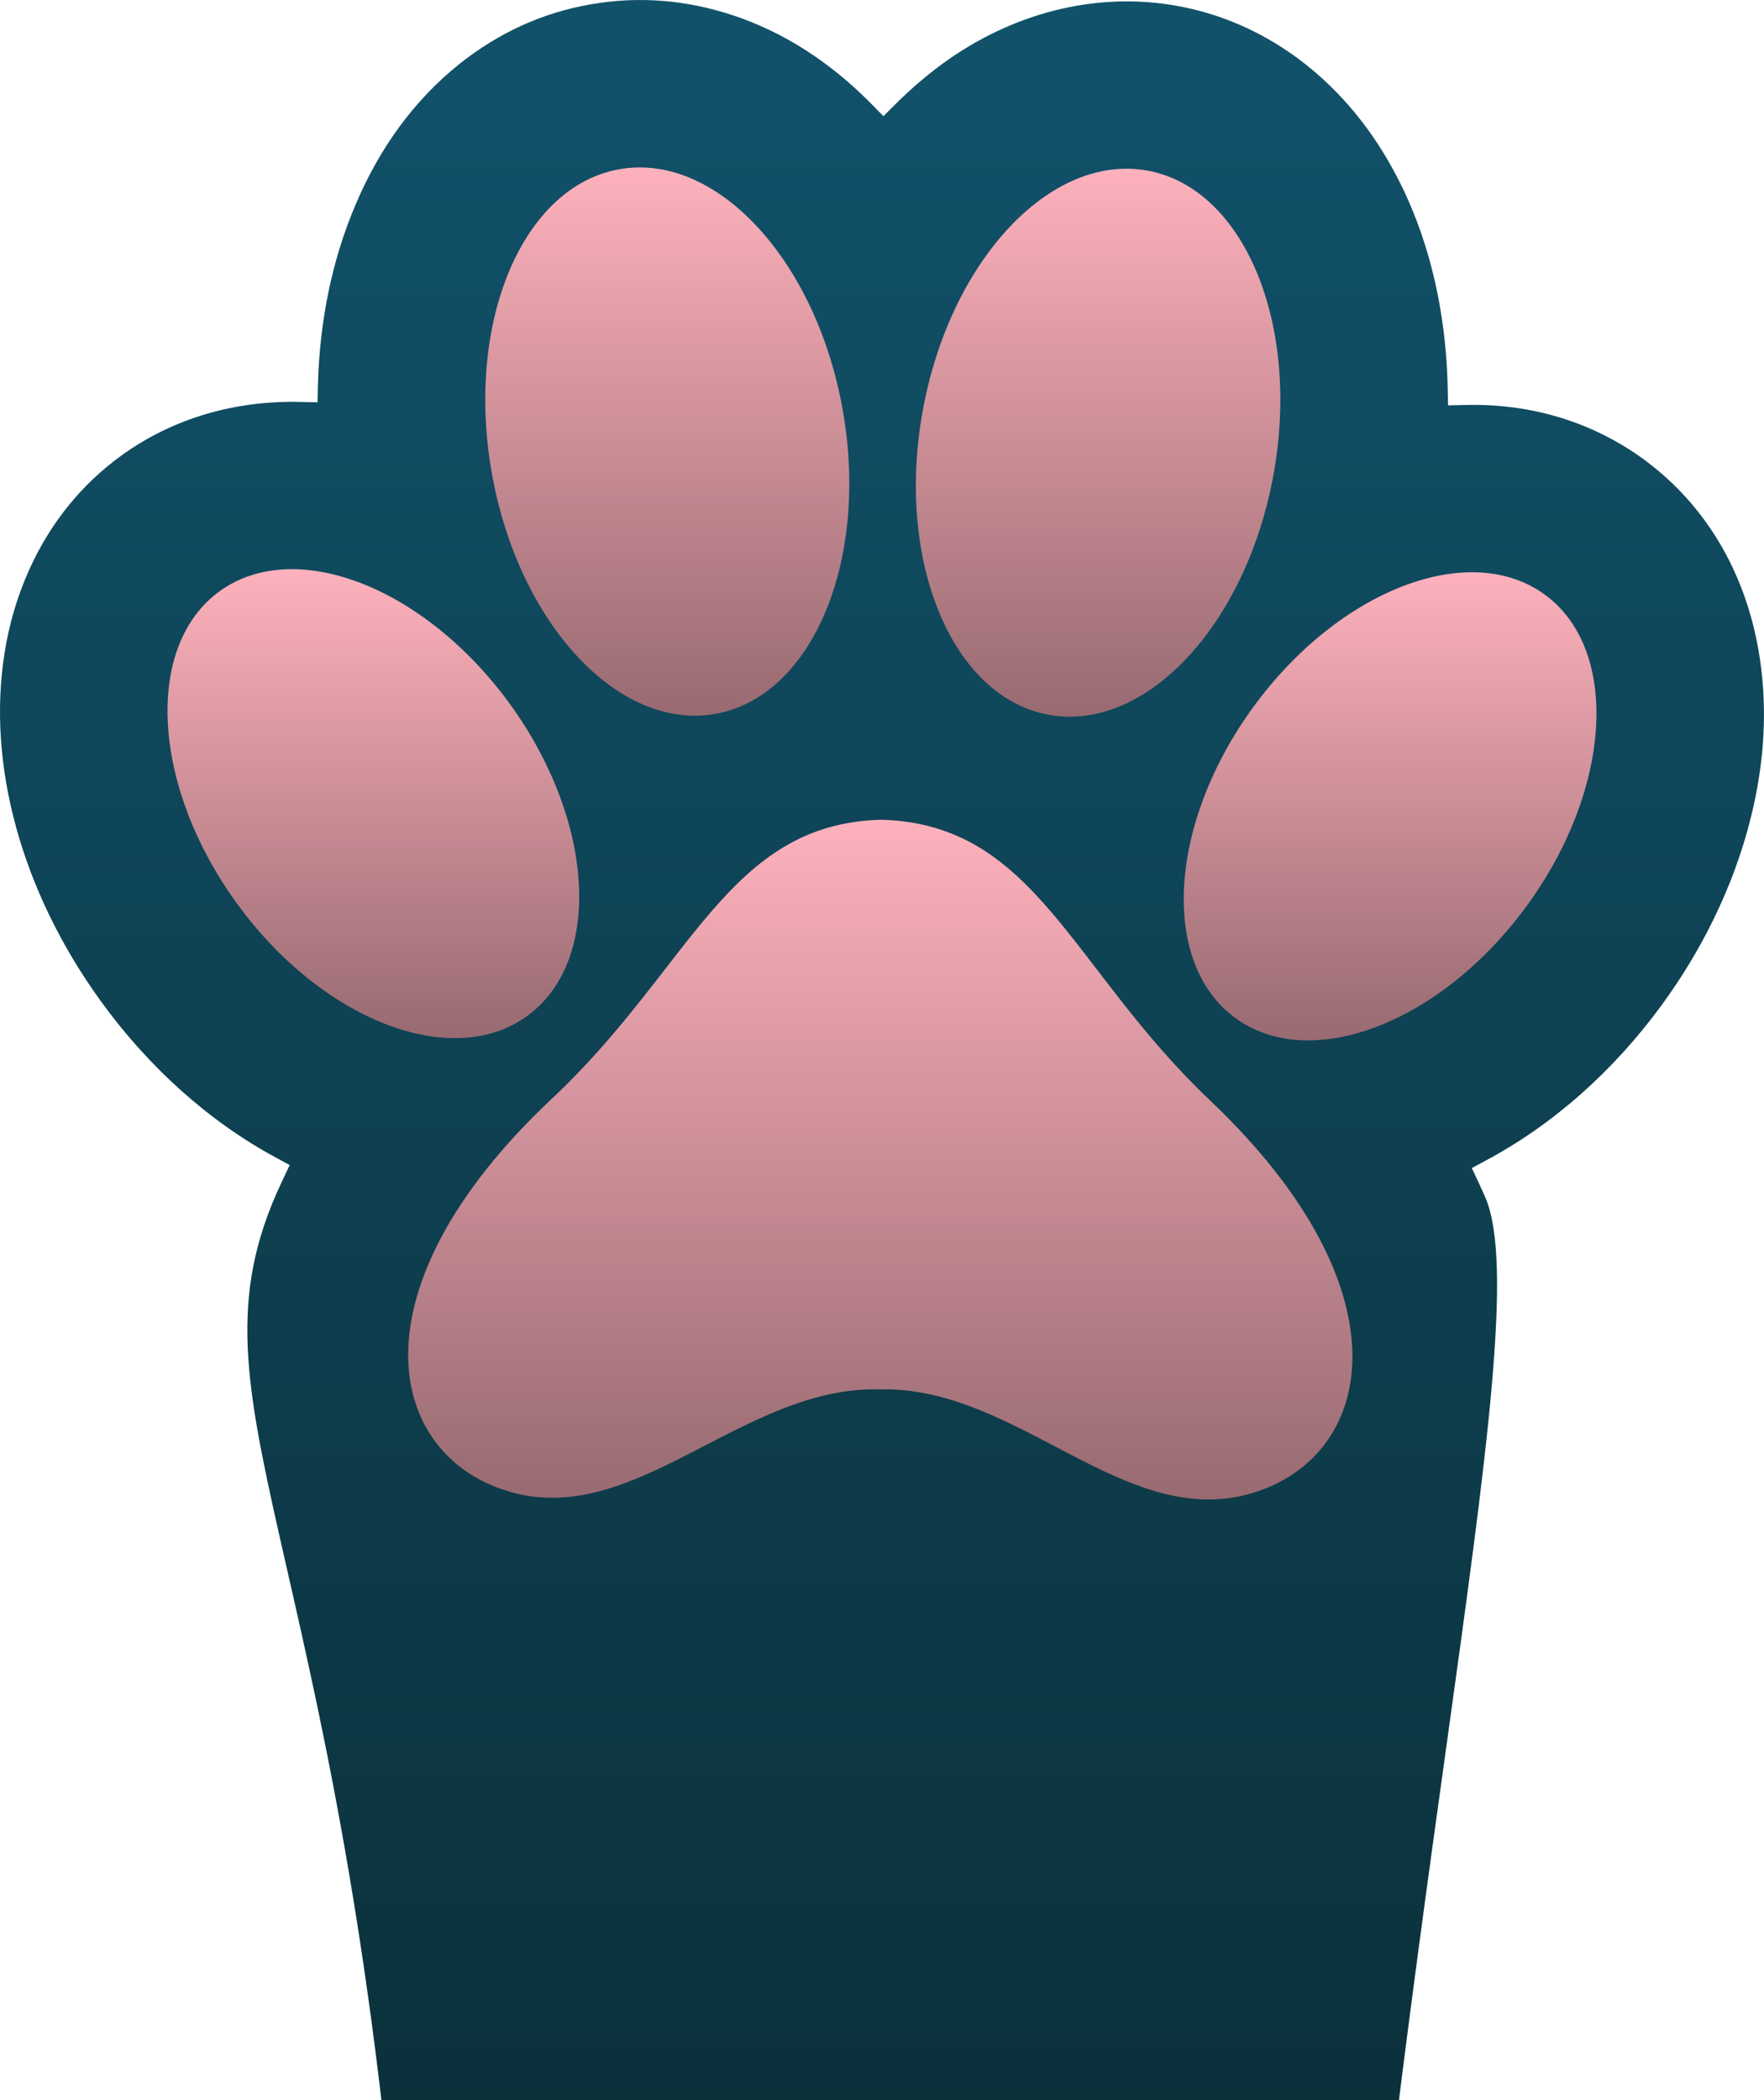 <svg width="105" height="125" viewBox="0 0 105 125" fill="none" xmlns="http://www.w3.org/2000/svg">
<path d="M103.155 33.83C104.548 36.787 105.165 40.257 104.959 43.877C104.64 49.265 102.494 54.927 98.908 59.823C96.032 63.762 92.402 66.97 88.429 69.08L87.607 69.526L88.007 70.371C88.144 70.679 88.28 70.976 88.418 71.284C90.095 75.199 88.499 86.649 86.089 103.978C81.842 134.502 74.857 184.764 78.361 249.465H21.205C30.177 150.906 21.708 113.692 17.096 93.453C14.721 83.019 13.522 77.779 16.433 71.09C16.571 70.793 16.706 70.484 16.844 70.189L17.244 69.344L16.422 68.899C12.462 66.764 8.853 63.534 5.989 59.572C1.285 53.066 -0.804 45.497 0.281 38.807C0.727 35.989 2.234 30.725 7.233 27.108C10.268 24.916 13.957 23.821 17.918 23.924L18.9 23.945L18.922 22.953C19.024 19.095 19.766 15.487 21.137 12.246C22.598 8.764 24.699 5.921 27.358 3.798C29.687 1.948 32.301 0.75 35.155 0.26C38.008 -0.243 40.873 -0.014 43.694 0.933C46.686 1.937 49.448 3.719 51.891 6.208L52.586 6.916L53.294 6.208C54.298 5.204 55.372 4.301 56.492 3.514C60.647 0.638 65.464 -0.482 70.065 0.351C74.677 1.174 78.797 3.925 81.675 8.069C84.507 12.156 86.058 17.361 86.173 23.136L86.195 24.129L87.177 24.107C91.138 23.993 94.825 25.135 97.851 27.348C100.134 29.026 101.914 31.195 103.159 33.832L103.155 33.83Z" fill="url(#paint0_linear_152_41575)"/>
<path d="M52.482 48.79C43.315 49.008 41.173 57.582 32.874 65.371C20.697 76.798 22.993 86.737 30.435 88.817C37.877 90.896 44.238 82.514 52.318 82.694C52.344 82.694 52.368 82.694 52.394 82.694C52.419 82.694 52.443 82.694 52.469 82.694C60.55 82.557 66.867 90.971 74.32 88.932C81.772 86.891 84.12 76.965 72.005 65.476C63.746 57.643 61.651 49.057 52.483 48.791L52.482 48.79Z" fill="url(#paint1_linear_152_41575)"/>
<path d="M30.376 41.937C35.428 48.922 35.872 57.222 31.37 60.48C26.869 63.738 19.122 60.715 14.071 53.732C9.019 46.747 8.575 38.446 13.076 35.188C17.578 31.931 25.325 34.953 30.376 41.937Z" fill="url(#paint2_linear_152_41575)"/>
<path d="M74.622 42.054C69.533 49.012 69.044 57.311 73.53 60.592C78.015 63.872 85.777 60.892 90.866 53.934C95.955 46.977 96.443 38.677 91.958 35.396C87.472 32.114 79.711 35.097 74.622 42.054Z" fill="url(#paint3_linear_152_41575)"/>
<path d="M50.171 24.45C51.742 33.405 48.334 41.483 42.562 42.495C36.79 43.508 30.838 37.07 29.267 28.115C27.697 19.161 31.105 11.082 36.877 10.071C42.648 9.058 48.6 15.496 50.171 24.45Z" fill="url(#paint4_linear_152_41575)"/>
<path d="M54.921 24.463C53.304 33.408 56.668 41.505 62.435 42.548C68.201 43.59 74.188 37.183 75.805 28.238C77.421 19.293 74.057 11.196 68.291 10.153C62.525 9.111 56.538 15.518 54.921 24.463Z" fill="url(#paint5_linear_152_41575)"/>
<defs>
<linearGradient id="paint0_linear_152_41575" x1="50.305" y1="-0.001" x2="50.305" y2="206.991" gradientUnits="userSpaceOnUse">
<stop stop-color="#11526B"/>
<stop offset="1" stop-color="#071C1C"/>
</linearGradient>
<linearGradient id="paint1_linear_152_41575" x1="52.398" y1="48.79" x2="52.398" y2="89.251" gradientUnits="userSpaceOnUse">
<stop stop-color="#FEB1BC"/>
<stop offset="1" stop-color="#986A71"/>
</linearGradient>
<linearGradient id="paint2_linear_152_41575" x1="22.224" y1="33.877" x2="22.224" y2="61.791" gradientUnits="userSpaceOnUse">
<stop stop-color="#FEB1BC"/>
<stop offset="1" stop-color="#986A71"/>
</linearGradient>
<linearGradient id="paint3_linear_152_41575" x1="82.744" y1="34.062" x2="82.744" y2="61.925" gradientUnits="userSpaceOnUse">
<stop stop-color="#FEB1BC"/>
<stop offset="1" stop-color="#986A71"/>
</linearGradient>
<linearGradient id="paint4_linear_152_41575" x1="39.719" y1="9.966" x2="39.719" y2="42.599" gradientUnits="userSpaceOnUse">
<stop stop-color="#FEB1BC"/>
<stop offset="1" stop-color="#986A71"/>
</linearGradient>
<linearGradient id="paint5_linear_152_41575" x1="65.363" y1="10.042" x2="65.363" y2="42.659" gradientUnits="userSpaceOnUse">
<stop stop-color="#FEB1BC"/>
<stop offset="1" stop-color="#986A71"/>
</linearGradient>
</defs>
</svg>
